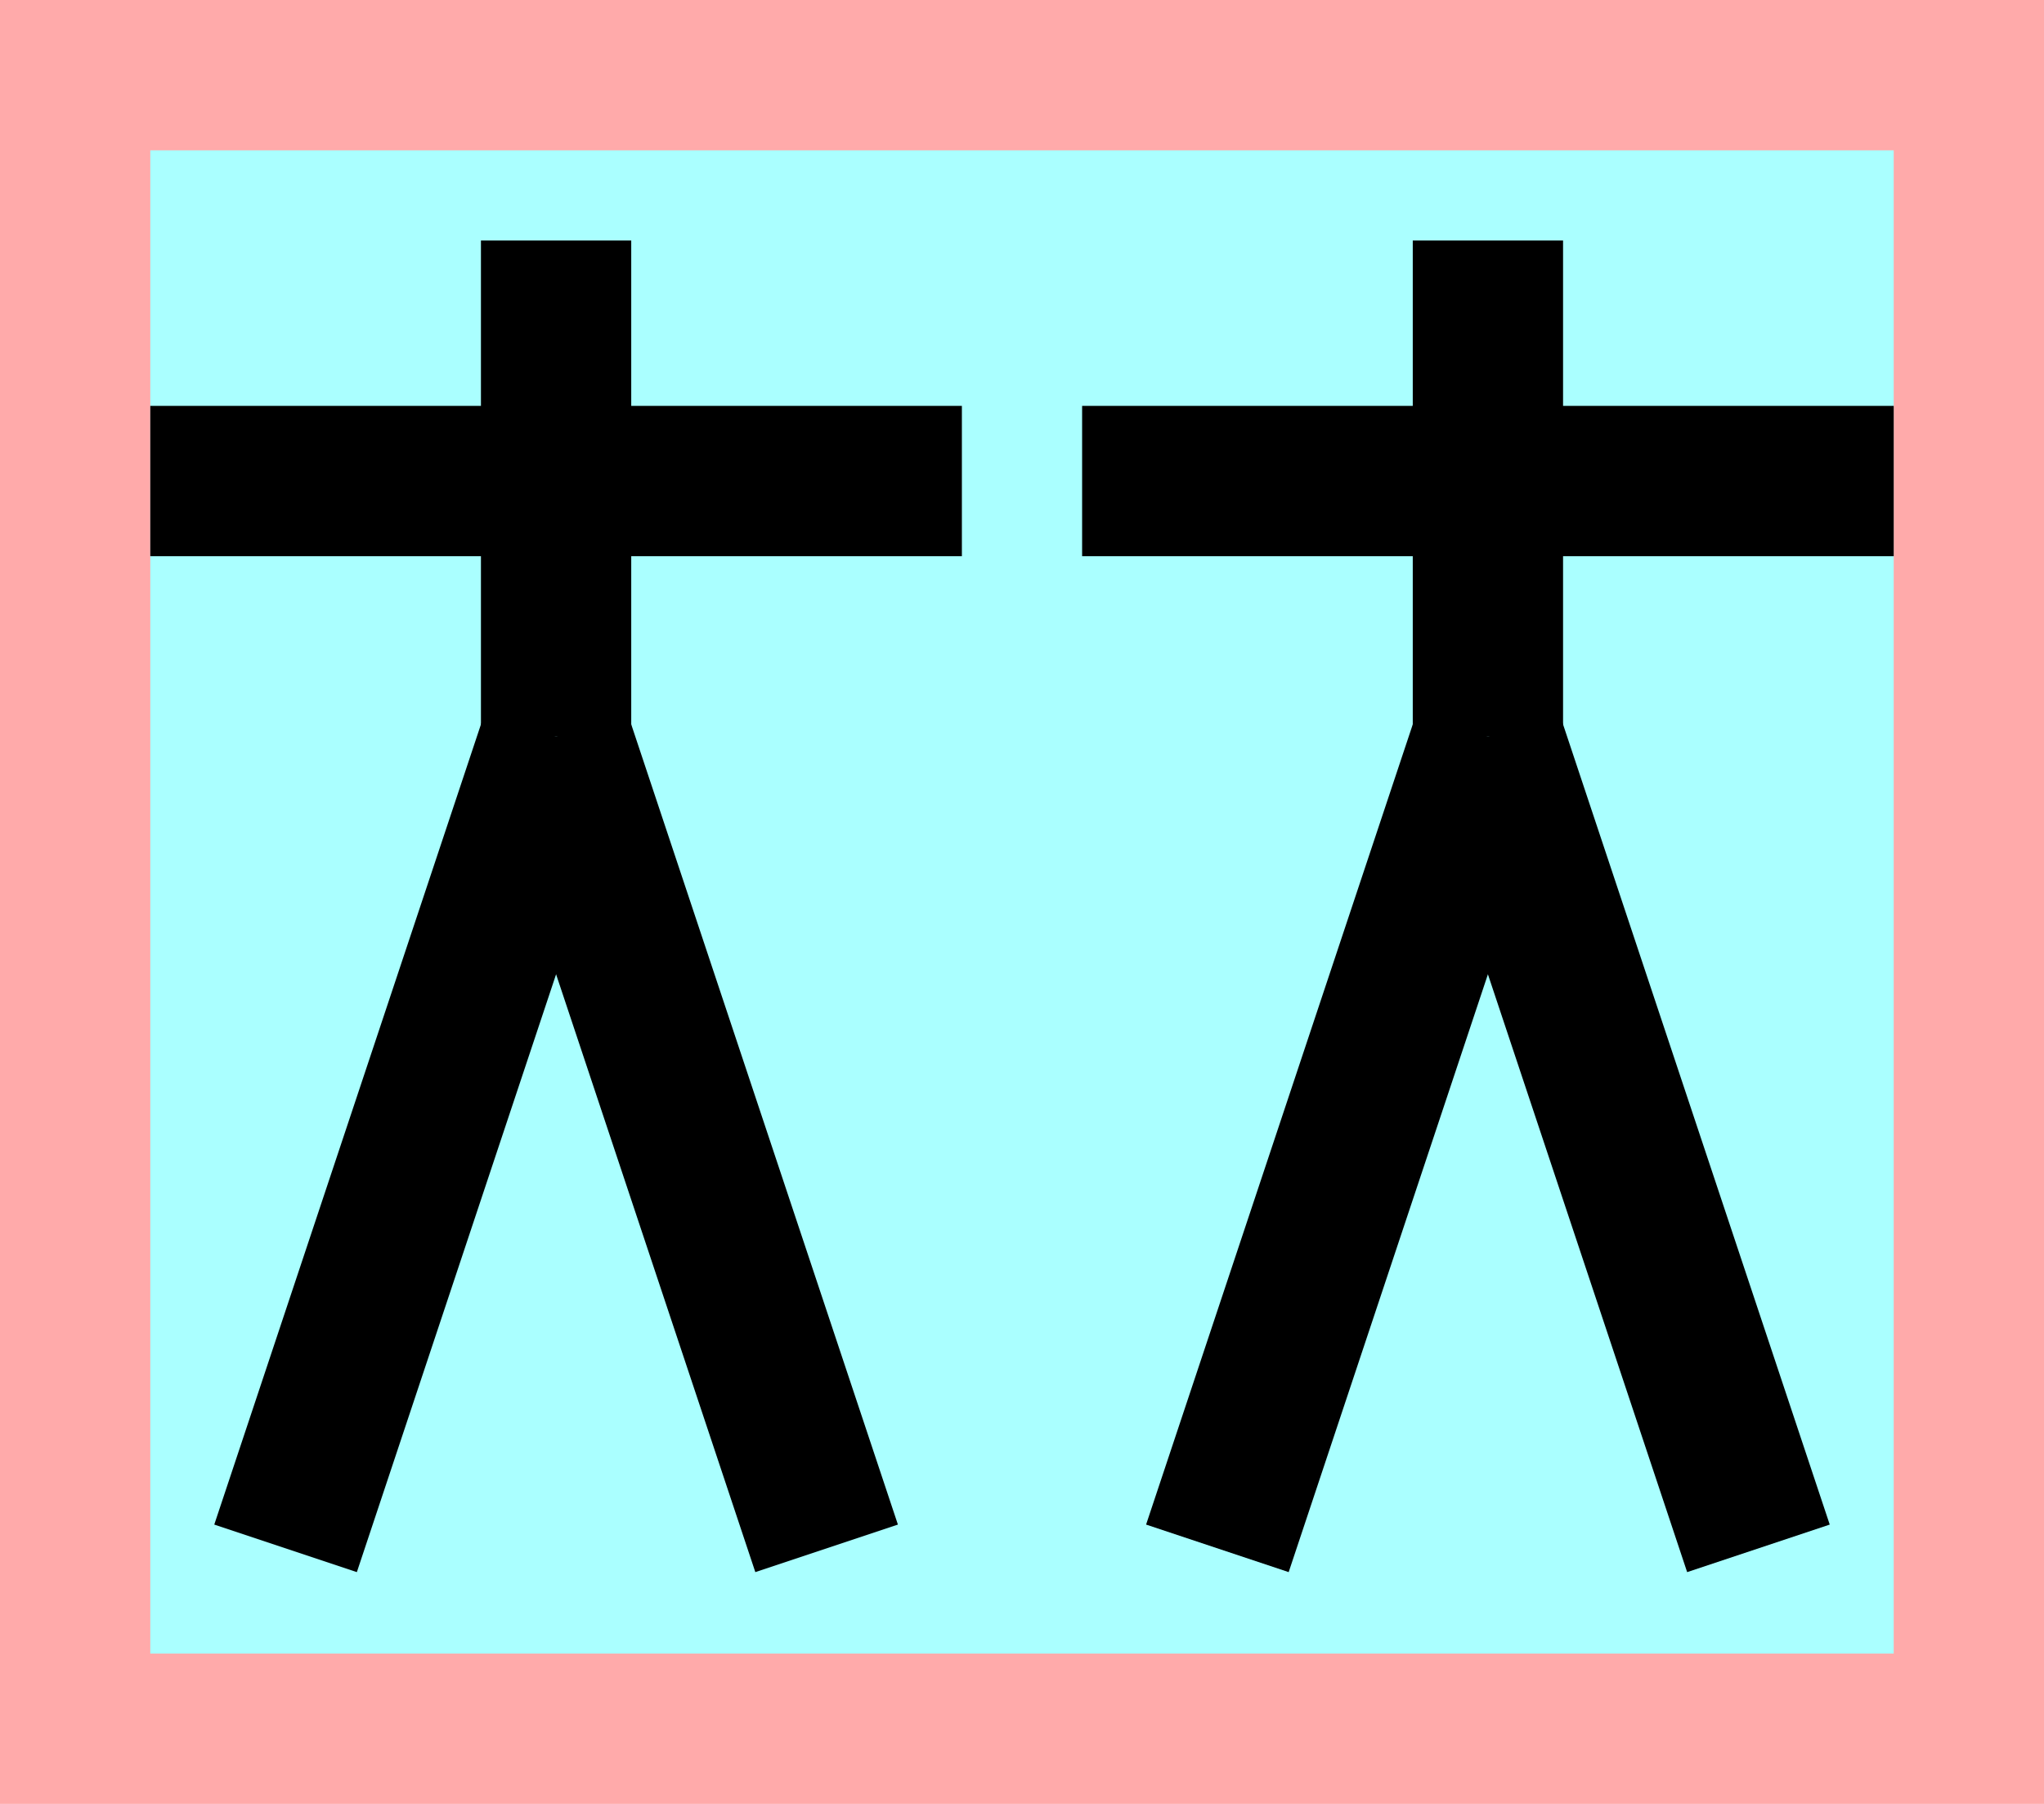 <?xml version="1.0" encoding="UTF-8"?>
<svg width="136mm" height="120mm" version="1.1" viewBox="0 0 136 120" xmlns="http://www.w3.org/2000/svg">
    <path fill="#faa" d="m0 0 h136v120h-136" />
    <path fill="#aff" d="m10 10 h116 v 100 h-116 z" />
    <g>
        <g stroke="#000" stroke-width="10" fill="none">
            <path d="m10 32h 54"></path>
            <path d="m37 49v-33"></path>
            <path d="m19 103 18-54"></path>
            <path d="m55 103-18-54"></path>
            <path d="m126 32h-54"></path>
            <path d="m99 49v-33"></path>
            <path d="m81 103 18-54"></path>
            <path d="m117 103-18-54"></path>
        </g>
    </g>
</svg>